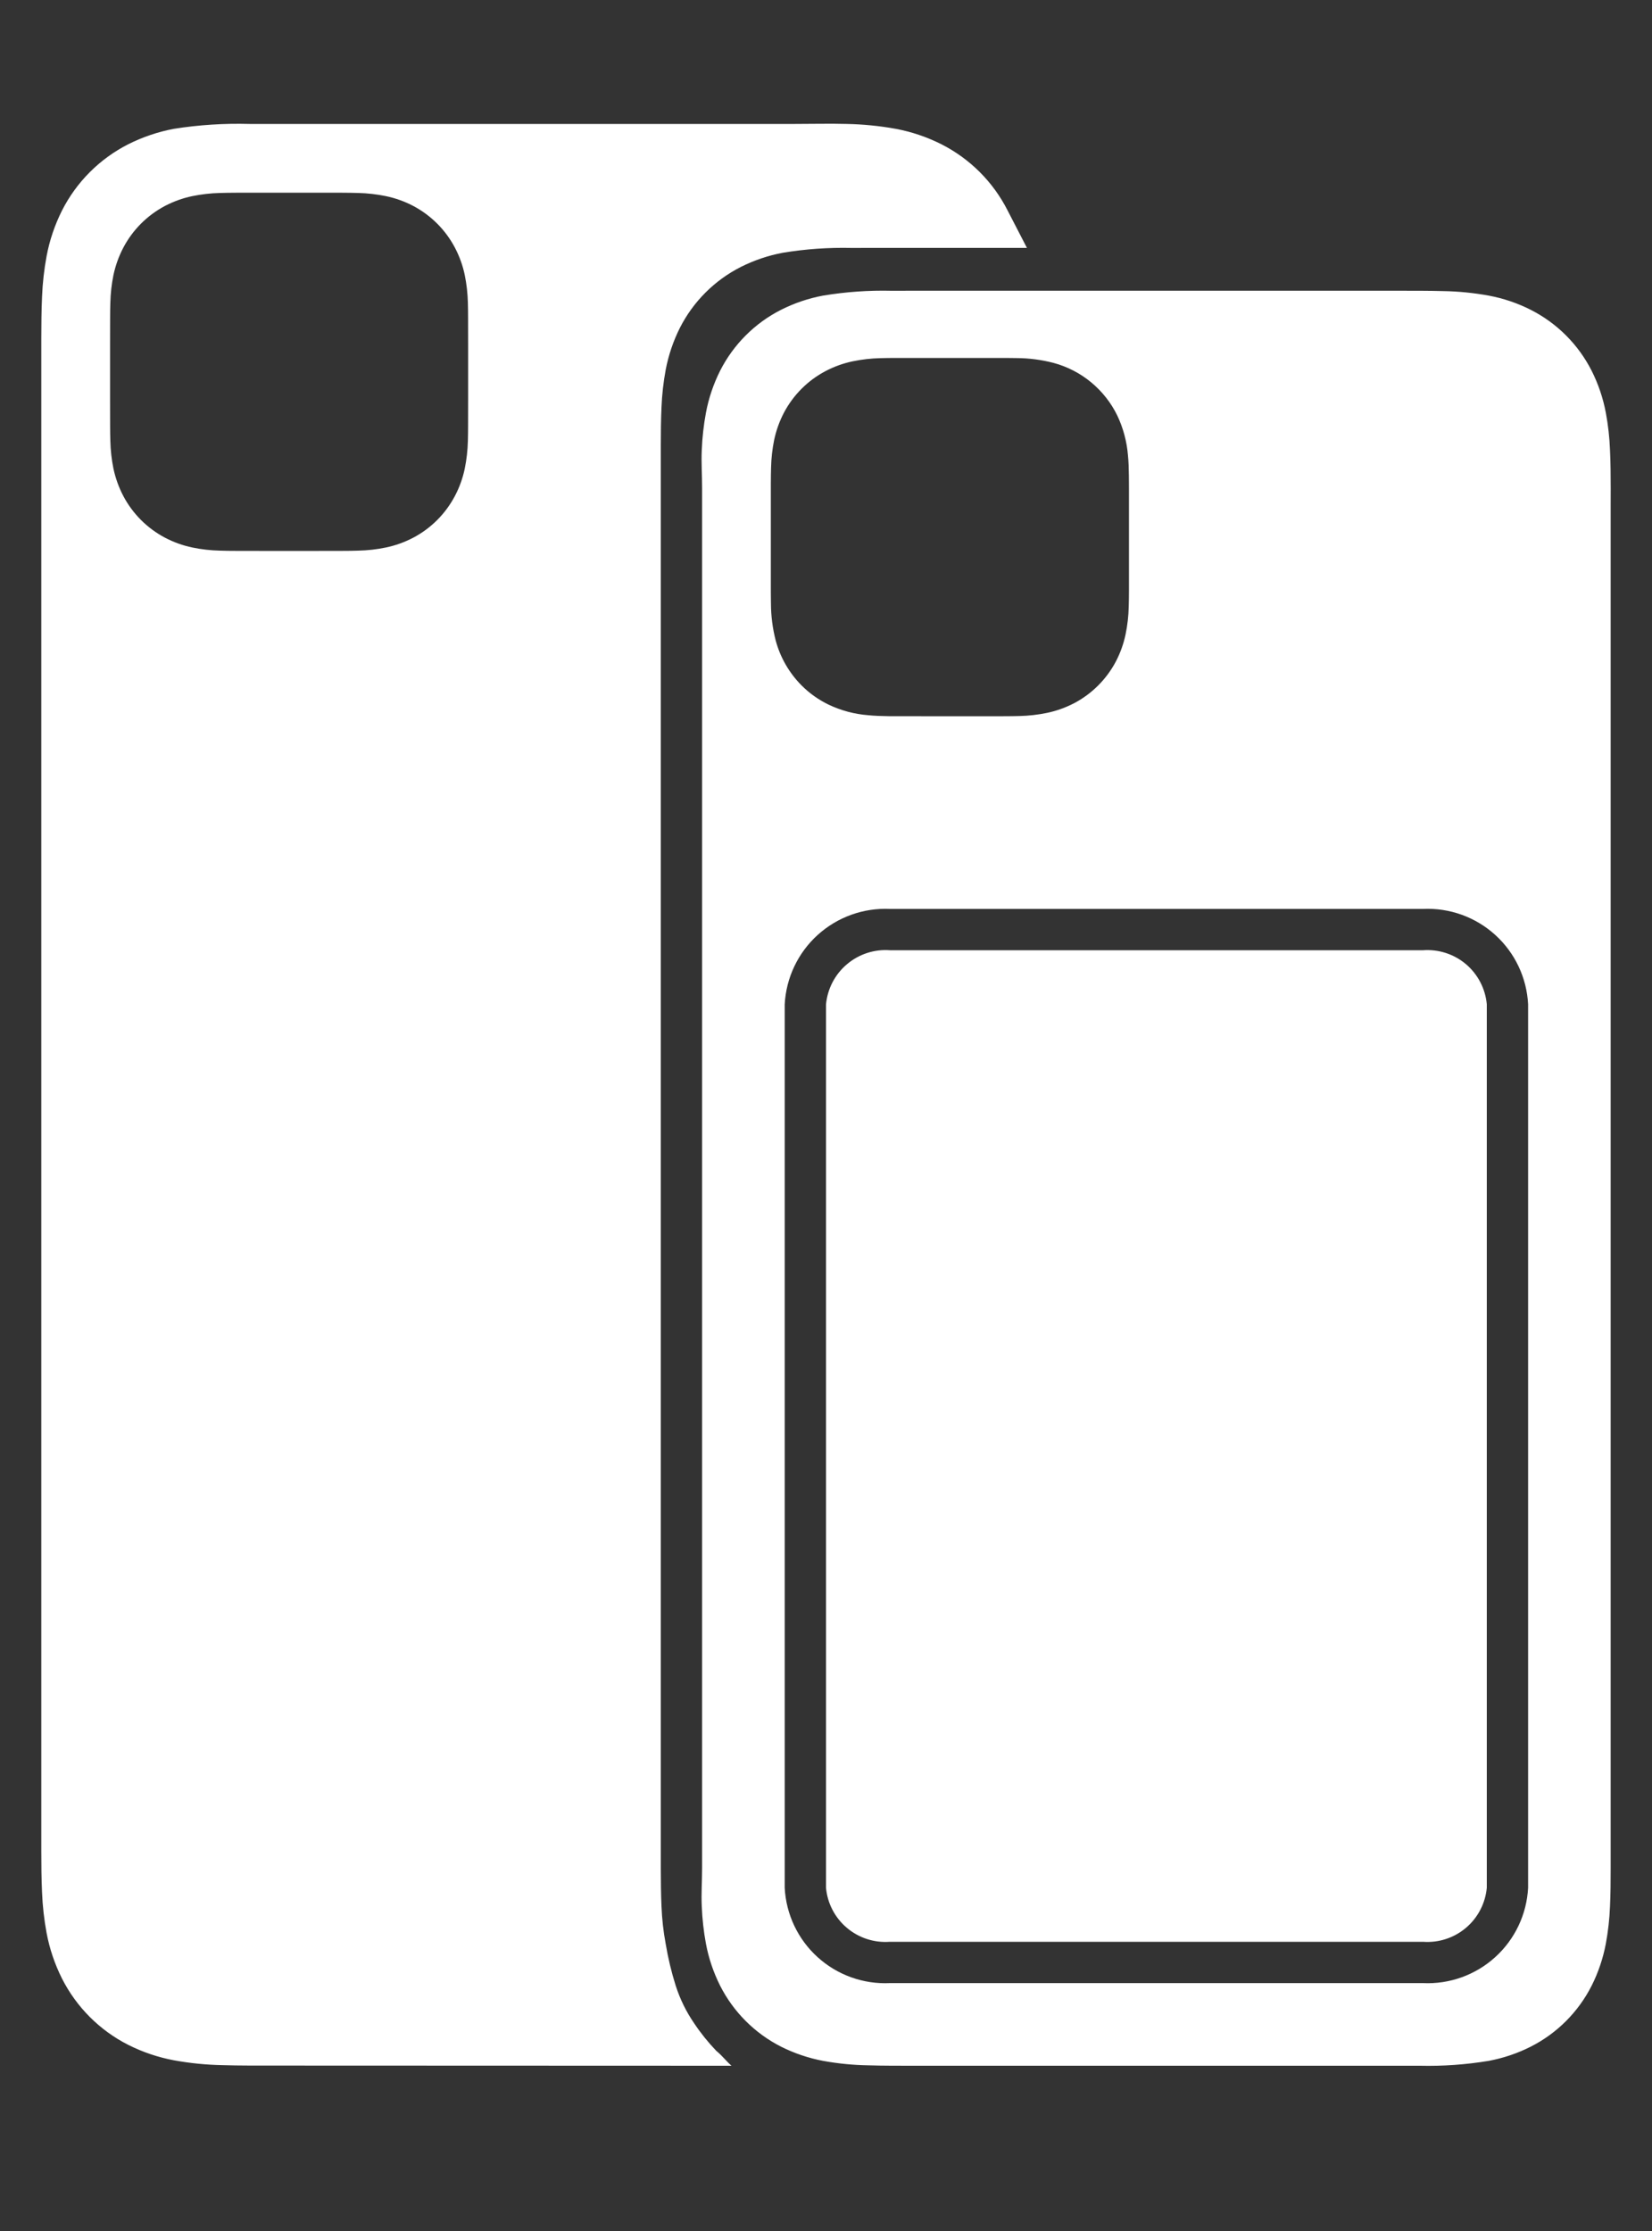 <svg width="40" height="54" viewBox="0 0 40 54" fill="none" xmlns="http://www.w3.org/2000/svg">
<rect x="0" y="0" width="40" height="54" fill="#333333" stroke="none"/>
<g clip-path="url(#clip0_29_243)">
<path d="M24.398 5.096C24.048 4.404 23.485 3.842 22.793 3.491C22.444 3.316 22.073 3.19 21.689 3.118C21.295 3.047 20.896 3.007 20.496 3C20.128 2.989 19.641 3 19.254 3H6.53C6.365 3 6.203 3 6.041 3C5.429 2.983 4.815 3.022 4.21 3.118C3.826 3.19 3.455 3.316 3.106 3.491C2.414 3.842 1.852 4.404 1.501 5.096C1.326 5.445 1.2 5.816 1.128 6.2C1.068 6.524 1.031 6.852 1.018 7.181C1.003 7.506 1.001 7.859 1 8.194V8.635V44.351C1 44.5 1 44.647 1 44.792C1 45.127 1.003 45.479 1.018 45.805C1.031 46.134 1.068 46.462 1.128 46.786C1.2 47.17 1.326 47.541 1.501 47.89C1.852 48.582 2.414 49.145 3.106 49.495C3.455 49.671 3.827 49.796 4.21 49.868C4.604 49.94 5.003 49.979 5.404 49.986C5.771 49.998 6.258 49.996 6.645 49.996C11.366 49.996 12.991 50 17.712 50C17.594 49.9 17.492 49.761 17.342 49.638C17.145 49.432 16.966 49.21 16.808 48.973C16.615 48.693 16.465 48.386 16.361 48.062C16.256 47.73 16.175 47.391 16.118 47.047C16.062 46.749 16.029 46.448 16.017 46.145C16.003 45.846 16.001 45.523 16 45.215C16 45.081 16 44.945 16 44.807V11.193C16 11.055 16 10.919 16 10.785C16 10.477 16.003 10.153 16.017 9.855C16.029 9.552 16.063 9.251 16.118 8.953C16.185 8.601 16.3 8.259 16.461 7.938C16.784 7.301 17.301 6.784 17.938 6.461C18.259 6.3 18.601 6.184 18.954 6.118C19.505 6.027 20.063 5.988 20.622 6.001C20.783 6 20.946 6 21.111 6H24.865M11.335 9.681C11.335 9.945 11.335 10.128 11.334 10.282C11.334 10.433 11.332 10.558 11.329 10.673C11.323 10.898 11.298 11.122 11.253 11.343C11.205 11.573 11.125 11.796 11.015 12.004C10.788 12.435 10.436 12.788 10.005 13.015C9.796 13.124 9.574 13.204 9.343 13.252C9.123 13.298 8.899 13.323 8.673 13.328C8.558 13.332 8.433 13.334 8.282 13.334C8.129 13.335 7.945 13.335 7.681 13.335H6.319C6.055 13.335 5.872 13.335 5.718 13.334C5.567 13.334 5.442 13.332 5.327 13.328C5.102 13.323 4.877 13.298 4.657 13.252C4.427 13.204 4.204 13.124 3.996 13.015C3.565 12.788 3.212 12.435 2.985 12.004C2.876 11.796 2.796 11.573 2.747 11.343C2.702 11.122 2.677 10.898 2.672 10.673C2.668 10.558 2.666 10.433 2.666 10.282C2.665 10.128 2.665 9.945 2.665 9.681V8.319C2.665 8.055 2.665 7.872 2.666 7.718C2.666 7.567 2.668 7.442 2.672 7.327C2.677 7.102 2.702 6.877 2.747 6.657C2.796 6.427 2.876 6.204 2.985 5.996C3.212 5.564 3.564 5.212 3.995 4.984C4.204 4.875 4.426 4.795 4.656 4.747C4.877 4.702 5.101 4.676 5.326 4.671C5.441 4.667 5.566 4.666 5.718 4.665H6.319H7.681H8.282C8.433 4.666 8.558 4.667 8.673 4.671C8.898 4.676 9.123 4.702 9.343 4.747C9.574 4.795 9.796 4.875 10.005 4.984C10.436 5.212 10.788 5.564 11.015 5.995C11.125 6.204 11.205 6.426 11.253 6.656C11.298 6.877 11.323 7.101 11.329 7.326C11.332 7.441 11.334 7.566 11.334 7.718C11.335 7.871 11.335 8.055 11.335 8.319V9.681ZM36 24.308V45.692C35.965 46.069 35.784 46.418 35.495 46.662C35.206 46.907 34.832 47.028 34.455 47H21.545C21.168 47.028 20.794 46.907 20.505 46.662C20.216 46.418 20.034 46.069 20 45.692V24.313C20.035 23.934 20.216 23.585 20.507 23.339C20.797 23.093 21.172 22.971 21.551 23H34.455C34.832 22.972 35.206 23.093 35.495 23.337C35.784 23.582 35.965 23.931 36 24.308V24.308ZM39 11.821C38.999 11.514 38.998 11.19 38.983 10.891C38.971 10.589 38.938 10.288 38.882 9.99C38.816 9.637 38.7 9.295 38.539 8.975C38.216 8.338 37.699 7.821 37.062 7.498C36.742 7.336 36.4 7.221 36.047 7.155C35.684 7.089 35.317 7.052 34.949 7.046C34.611 7.036 34.163 7.037 33.807 7.037H22.087C21.921 7.037 21.758 7.037 21.597 7.038C21.038 7.024 20.48 7.064 19.928 7.155C19.576 7.221 19.234 7.336 18.913 7.498C18.276 7.82 17.759 8.338 17.436 8.974C17.275 9.295 17.159 9.637 17.093 9.99C17.038 10.287 17.004 10.589 16.992 10.891C16.977 11.19 17.001 11.514 17 11.821V12.23V44.807V45.215C17 45.523 16.977 45.846 16.992 46.145C17.004 46.448 17.038 46.749 17.093 47.047C17.159 47.399 17.275 47.741 17.436 48.062C17.759 48.699 18.276 49.216 18.913 49.539C19.234 49.7 19.576 49.815 19.928 49.882C20.291 49.948 20.658 49.984 21.026 49.99C21.364 50.001 21.812 50 22.168 50H33.888H34.378C34.937 50.013 35.495 49.973 36.046 49.882C36.399 49.816 36.741 49.701 37.062 49.539C37.699 49.217 38.216 48.699 38.539 48.062C38.7 47.742 38.815 47.4 38.882 47.047C38.937 46.749 38.971 46.448 38.983 46.146C38.997 45.847 38.999 45.523 38.999 45.216C38.999 45.081 38.999 44.945 38.999 44.807V12.23C39 12.092 39 11.956 39 11.821V11.821ZM18.664 11.705C18.665 11.554 18.666 11.429 18.67 11.315C18.675 11.09 18.7 10.867 18.745 10.647C18.794 10.417 18.873 10.196 18.982 9.988C19.209 9.559 19.559 9.208 19.989 8.982C20.197 8.873 20.418 8.793 20.648 8.745C20.868 8.7 21.091 8.674 21.316 8.669C21.43 8.666 21.554 8.664 21.705 8.664C21.858 8.663 22.041 8.664 22.304 8.664H23.696H24.151C24.297 8.664 24.459 8.664 24.606 8.667C24.91 8.668 25.213 8.707 25.507 8.783C25.842 8.873 26.153 9.033 26.42 9.254C26.687 9.475 26.904 9.75 27.055 10.062C27.197 10.363 27.284 10.687 27.311 11.019C27.327 11.177 27.332 11.335 27.334 11.519C27.337 11.687 27.336 11.948 27.336 12.304V13.697C27.336 13.959 27.336 14.142 27.336 14.295C27.335 14.446 27.334 14.571 27.33 14.685C27.325 14.909 27.299 15.133 27.254 15.353C27.206 15.582 27.127 15.804 27.018 16.012C26.791 16.441 26.44 16.792 26.011 17.019C25.803 17.127 25.581 17.207 25.352 17.255C25.132 17.3 24.909 17.326 24.684 17.331C24.57 17.334 24.445 17.336 24.295 17.336C24.141 17.337 23.958 17.336 23.695 17.336H22.304C21.948 17.336 21.687 17.336 21.519 17.335C21.335 17.332 21.177 17.327 21.019 17.311C20.687 17.285 20.363 17.198 20.062 17.055C19.82 16.938 19.599 16.781 19.409 16.591C19.11 16.29 18.894 15.917 18.783 15.507C18.707 15.213 18.668 14.911 18.667 14.607C18.664 14.46 18.664 14.298 18.664 14.151C18.664 14 18.664 13.848 18.664 13.696V12.303C18.664 12.041 18.663 11.858 18.664 11.705H18.664ZM37 45.692C36.967 46.335 36.681 46.939 36.204 47.371C35.727 47.804 35.098 48.03 34.455 48H21.545C20.902 48.03 20.273 47.804 19.796 47.371C19.319 46.939 19.033 46.335 19 45.692V24.313C19.033 23.669 19.32 23.063 19.798 22.63C20.276 22.197 20.906 21.97 21.551 22H34.455C35.098 21.97 35.727 22.196 36.204 22.629C36.681 23.061 36.967 23.665 37 24.308V45.692Z" fill="white"/>
</g>
<defs>
<clipPath id="clip0_29_243">
<rect width="40" height="54" fill="white"/>
</clipPath>
</defs>
</svg>
